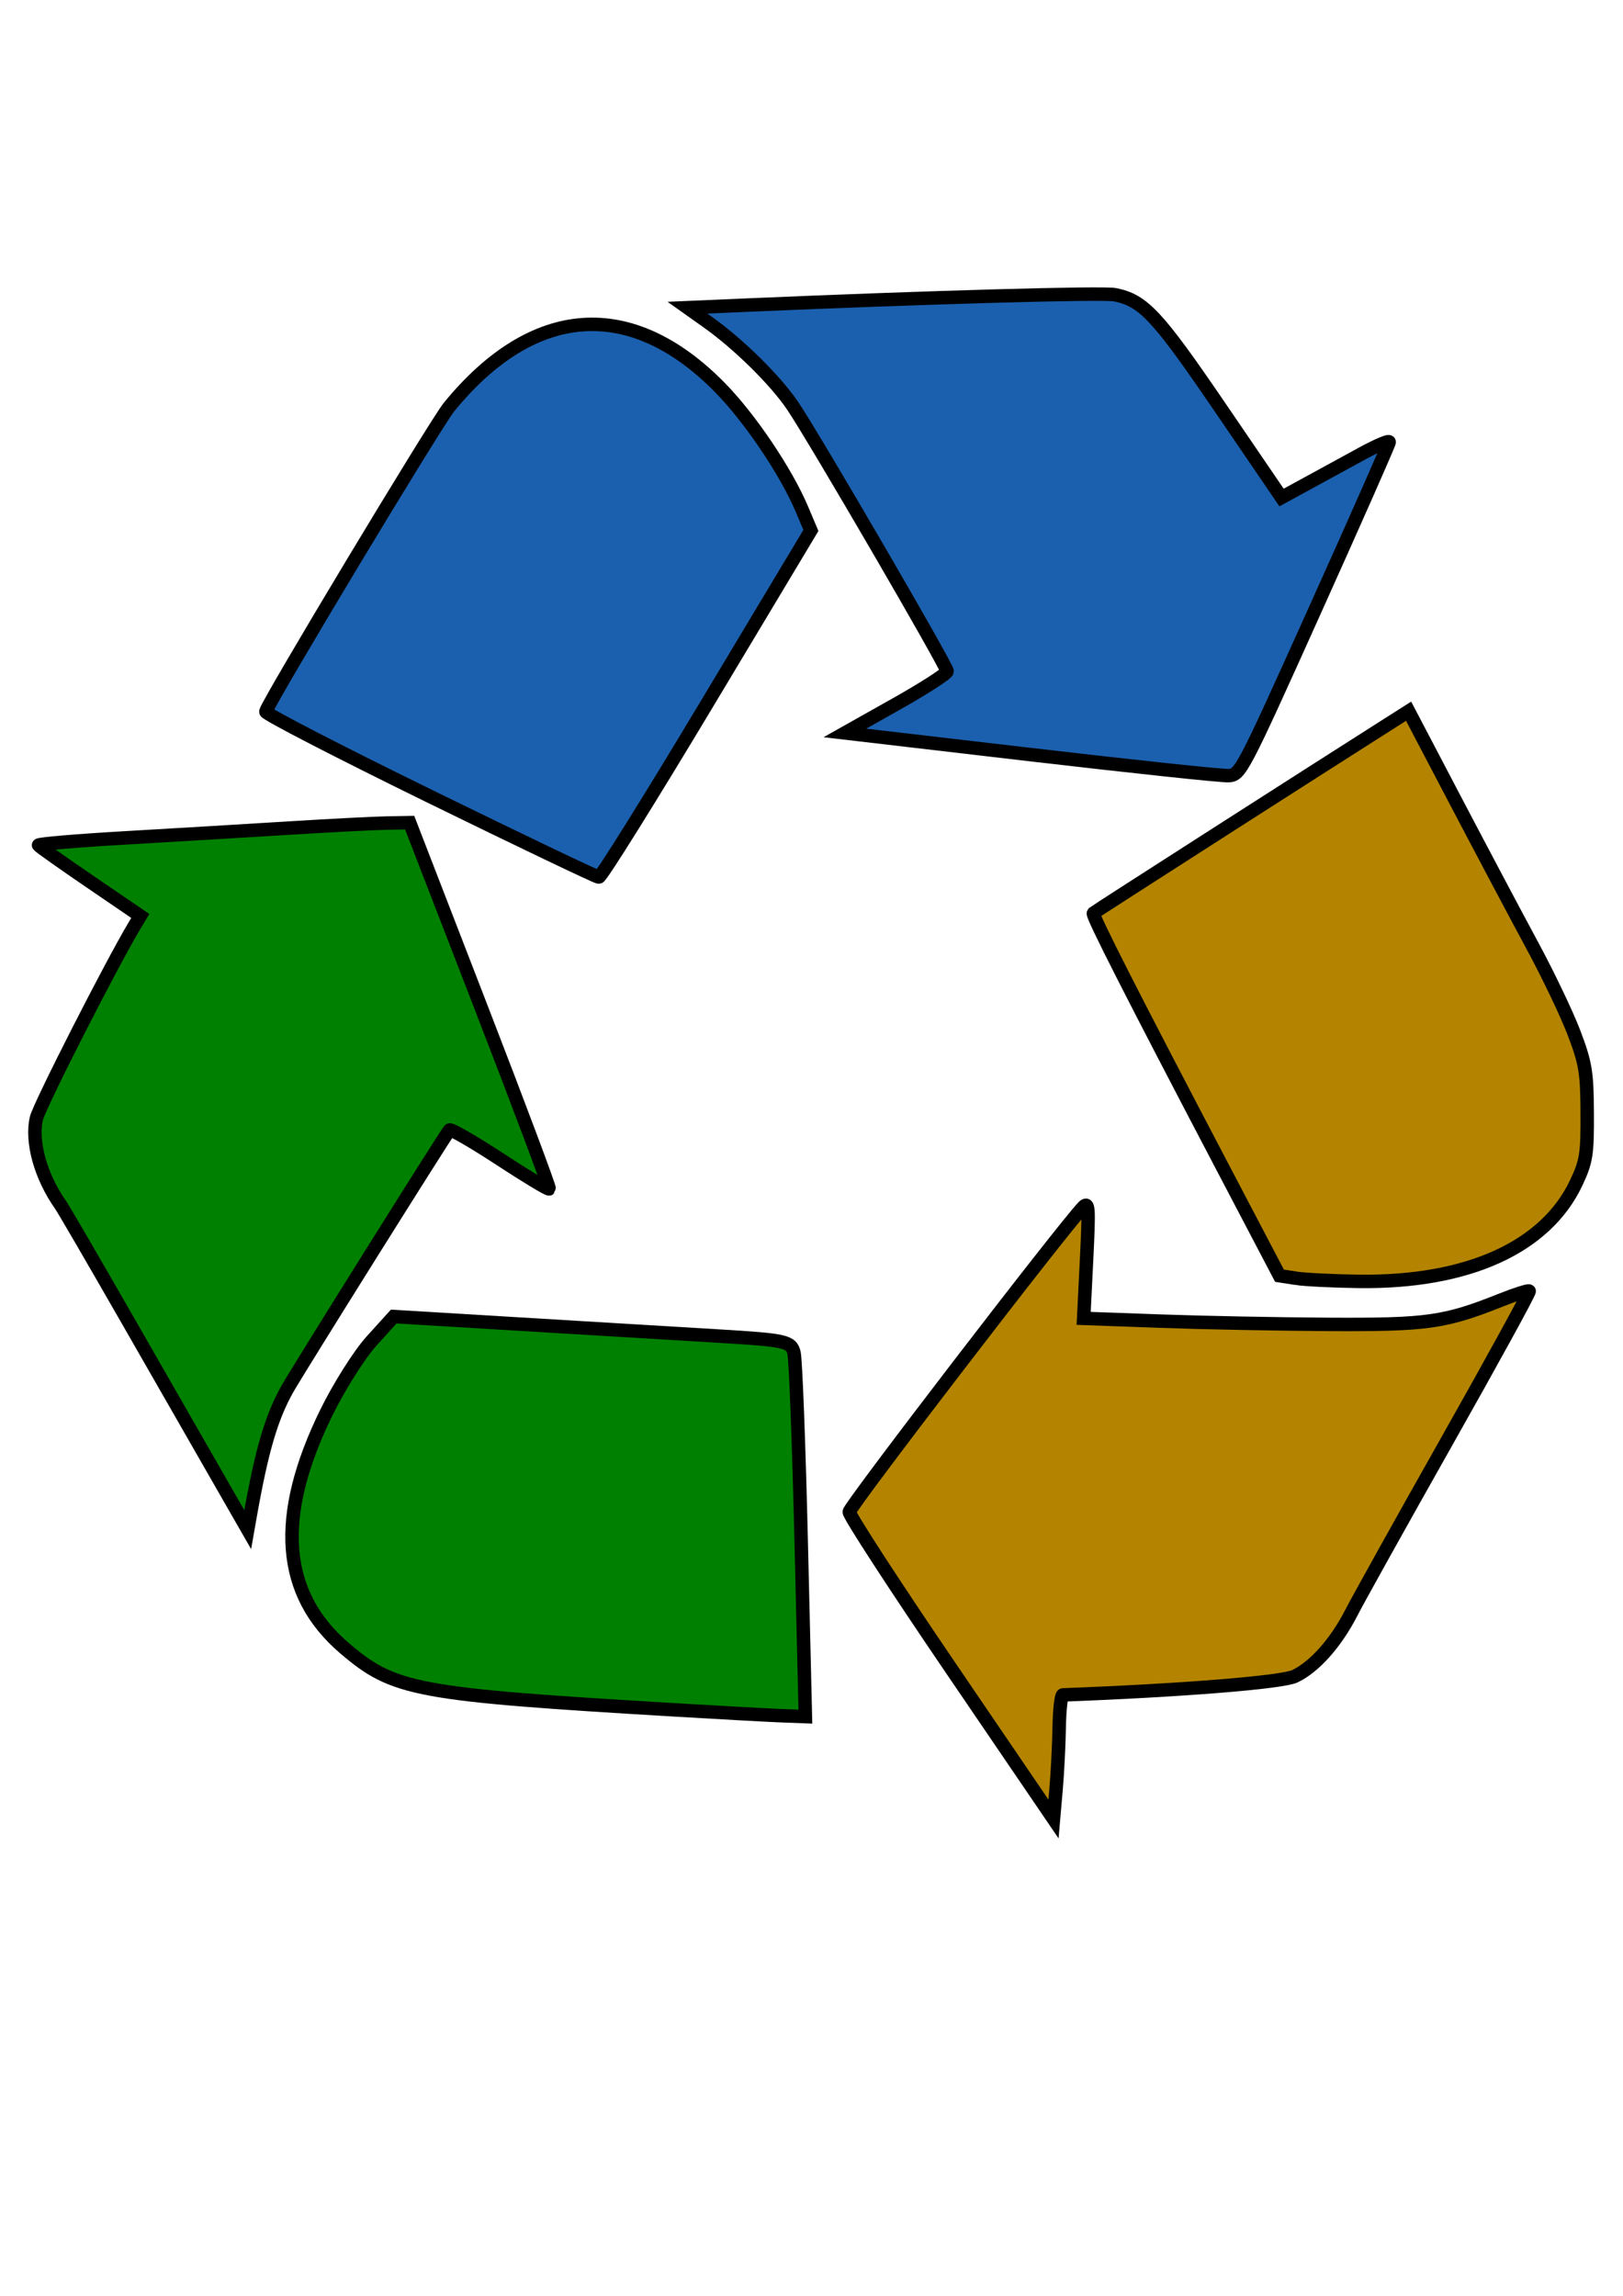 <?xml version="1.0" encoding="UTF-8" standalone="no"?>
<!-- Created with Inkscape (http://www.inkscape.org/) -->

<svg
   width="210mm"
   height="297mm"
   viewBox="0 0 210 297"
   version="1.1"
   id="svg5"
   xml:space="preserve"
   sodipodi:docname="imgArticle.svg"
   inkscape:version="1.2.2 (732a01da63, 2022-12-09)"
   xmlns:inkscape="http://www.inkscape.org/namespaces/inkscape"
   xmlns:sodipodi="http://sodipodi.sourceforge.net/DTD/sodipodi-0.dtd"
   xmlns="http://www.w3.org/2000/svg"
   xmlns:svg="http://www.w3.org/2000/svg"><sodipodi:namedview
     id="namedview7"
     pagecolor="#505050"
     bordercolor="#eeeeee"
     borderopacity="1"
     inkscape:showpageshadow="0"
     inkscape:pageopacity="0"
     inkscape:pagecheckerboard="0"
     inkscape:deskcolor="#505050"
     inkscape:document-units="mm"
     showgrid="false"
     inkscape:zoom="0.53354915"
     inkscape:cx="-415.14451"
     inkscape:cy="665.35576"
     inkscape:window-width="2560"
     inkscape:window-height="1027"
     inkscape:window-x="-8"
     inkscape:window-y="-8"
     inkscape:window-maximized="1"
     inkscape:current-layer="layer1" /><defs
     id="defs2"><filter
       inkscape:collect="always"
       style="color-interpolation-filters:sRGB"
       id="filter15564"
       x="-0.034"
       y="-0.025"
       width="1.067"
       height="1.067"><feGaussianBlur
         inkscape:collect="always"
         stdDeviation="0.494"
         id="feGaussianBlur15566" /></filter><filter
       inkscape:collect="always"
       style="color-interpolation-filters:sRGB"
       id="filter15568"
       x="-0.03"
       y="-0.029"
       width="1.061"
       height="1.059"><feGaussianBlur
         inkscape:collect="always"
         stdDeviation="0.444"
         id="feGaussianBlur15570" /></filter><filter
       inkscape:collect="always"
       style="color-interpolation-filters:sRGB"
       id="filter15621"
       x="-0.043"
       y="-0.035"
       width="1.067"
       height="1.07"><feGaussianBlur
         inkscape:collect="always"
         stdDeviation="0.478"
         id="feGaussianBlur15623" /></filter><filter
       inkscape:collect="always"
       style="color-interpolation-filters:sRGB"
       id="filter15625"
       x="-0.032"
       y="-0.033"
       width="1.064"
       height="1.061"><feGaussianBlur
         inkscape:collect="always"
         stdDeviation="0.43"
         id="feGaussianBlur15627" /></filter><filter
       inkscape:collect="always"
       style="color-interpolation-filters:sRGB"
       id="filter15629"
       x="-0.026"
       y="-0.029"
       width="1.053"
       height="1.079"><feGaussianBlur
         inkscape:collect="always"
         stdDeviation="0.523"
         id="feGaussianBlur15631" /></filter><filter
       inkscape:collect="always"
       style="color-interpolation-filters:sRGB"
       id="filter15633"
       x="-0.028"
       y="-0.037"
       width="1.057"
       height="1.074"><feGaussianBlur
         inkscape:collect="always"
         stdDeviation="0.369"
         id="feGaussianBlur15635" /></filter></defs><g
     inkscape:label="Layer 1"
     inkscape:groupmode="layer"
     id="layer1"><path
       style="fill:#008000;fill-opacity:1;stroke:#000000;stroke-width:1.512;stroke-dasharray:none;paint-order:stroke fill markers;filter:url(#filter15633);stroke-opacity:1"
       d="m 397.918,482.657 c -29.366,-1.741 -31.784,-2.191 -37.349,-6.955 -7.101,-6.078 -7.766,-14.721 -2.033,-26.429 1.428,-2.916 3.716,-6.539 5.086,-8.051 l 2.49,-2.75 14.247,0.857 c 7.836,0.472 17.877,1.075 22.313,1.341 7.481,0.449 8.09,0.586 8.4,1.893 0.184,0.775 0.546,10.28 0.805,21.123 l 0.471,19.714 -2.576,-0.096 c -1.417,-0.053 -6.751,-0.344 -11.853,-0.646 z"
       id="path1094"
       transform="matrix(1.152,0,0,1.152,-370.816,-334.805)" /><path
       style="fill:#008000;fill-opacity:1;stroke:#000000;stroke-width:1.512;stroke-dasharray:none;paint-order:stroke fill markers;filter:url(#filter15564);stroke-opacity:1"
       d="m 346.515,456.833 c -1.758,-3.065 -6.352,-11.079 -10.21,-17.811 -3.858,-6.731 -7.283,-12.621 -7.612,-13.087 -2.234,-3.169 -3.323,-7.07 -2.715,-9.721 0.325,-1.417 8.392,-17.259 11.035,-21.671 l 0.632,-1.055 -5.636,-3.846 c -3.1,-2.115 -5.706,-3.959 -5.791,-4.098 -0.086,-0.139 4.345,-0.512 9.846,-0.829 5.501,-0.317 13.729,-0.81 18.285,-1.094 4.556,-0.284 9.468,-0.538 10.917,-0.564 l 2.634,-0.047 7.923,20.477 c 4.358,11.262 7.845,20.555 7.749,20.651 -0.096,0.096 -2.594,-1.412 -5.552,-3.35 -2.958,-1.938 -5.496,-3.404 -5.641,-3.257 -0.374,0.38 -16.971,26.87 -18.205,29.058 -1.805,3.199 -2.898,6.932 -4.211,14.386 l -0.252,1.43 z"
       id="path1096"
       transform="matrix(1.152,0,0,1.152,-370.816,-334.805)" /><path
       style="fill:#1b60ae;fill-opacity:1;stroke:#000000;stroke-width:1.512;stroke-dasharray:none;paint-order:stroke fill markers;filter:url(#filter15568);stroke-opacity:1"
       d="m 370.163,380.051 c -10.179,-4.982 -18.468,-9.261 -18.419,-9.507 0.196,-0.983 19.082,-32.373 20.583,-34.21 9.444,-11.558 20.413,-12.355 30.401,-2.207 3.374,3.428 7.448,9.467 9.228,13.68 l 1.01,2.39 -11.675,19.472 c -6.421,10.709 -11.888,19.465 -12.147,19.457 -0.26,-0.008 -8.8,-4.091 -18.98,-9.073 z"
       id="path1305"
       transform="matrix(1.152,0,0,1.152,-370.816,-334.805)" /><path
       style="fill:#1b60ae;fill-opacity:1;stroke:#000000;stroke-width:1.512;stroke-dasharray:none;paint-order:stroke fill markers;filter:url(#filter15621);stroke-opacity:1"
       d="m 437.635,375.372 -20.851,-2.436 5.74,-3.229 c 3.157,-1.776 5.74,-3.438 5.74,-3.695 0,-0.58 -14.965,-26.299 -17.352,-29.82 -1.946,-2.871 -6.063,-6.928 -9.529,-9.39 l -2.282,-1.621 6.967,-0.301 c 20.209,-0.872 39.717,-1.42 41.051,-1.153 3.195,0.639 4.758,2.313 11.819,12.668 l 6.891,10.105 3.005,-1.64 c 1.653,-0.902 4.375,-2.388 6.05,-3.303 1.675,-0.915 3.042,-1.494 3.038,-1.289 -0.004,0.206 -3.758,8.703 -8.342,18.882 -8.157,18.116 -8.363,18.51 -9.714,18.582 -0.759,0.041 -10.763,-1.022 -22.231,-2.362 z"
       id="path1307"
       transform="matrix(1.152,0,0,1.152,-370.816,-334.805)" /><path
       style="display:inline;mix-blend-mode:normal;fill:#b48400;fill-opacity:1;stroke:#000000;stroke-width:1.512;stroke-dasharray:none;paint-order:stroke fill markers;filter:url(#filter15629);stroke-opacity:1"
       d="m 428.733,478.031 c -6.314,-9.275 -11.469,-17.205 -11.455,-17.621 0.021,-0.629 24.128,-32.033 26.295,-34.254 0.602,-0.617 0.646,0.101 0.358,5.909 l -0.328,6.612 8.614,0.311 c 4.738,0.171 13.252,0.336 18.922,0.367 11.084,0.06 13.014,-0.213 19.361,-2.74 1.629,-0.648 3.041,-1.099 3.139,-1.002 0.098,0.098 -4.045,7.656 -9.205,16.796 -5.16,9.14 -10.005,17.838 -10.767,19.327 -1.721,3.367 -4.14,6.086 -6.345,7.133 -1.449,0.687 -12.669,1.589 -26.054,2.094 -0.193,0.007 -0.379,1.647 -0.413,3.645 -0.034,1.997 -0.192,5.129 -0.351,6.959 l -0.29,3.328 z"
       id="path2173"
       transform="matrix(1.152,0,0,1.152,-370.816,-334.805)" /><path
       style="fill:#b48400;fill-opacity:1;stroke:#000000;stroke-width:1.512;stroke-dasharray:none;paint-order:stroke fill markers;filter:url(#filter15625);stroke-opacity:1"
       d="m 467.43,434.172 -1.833,-0.285 -6.268,-11.948 c -10.345,-19.72 -14.842,-28.562 -14.631,-28.768 0.156,-0.152 25.324,-16.28 33.732,-21.615 l 1.67,-1.06 5.318,10.142 c 2.925,5.578 6.781,12.849 8.568,16.157 1.788,3.308 3.902,7.736 4.699,9.84 1.289,3.404 1.452,4.392 1.475,8.979 0.024,4.629 -0.1,5.424 -1.216,7.804 -3.408,7.269 -12.173,11.26 -24.392,11.106 -2.91,-0.036 -6.116,-0.195 -7.124,-0.351 z"
       id="path2175"
       transform="matrix(1.152,0,0,1.152,-370.816,-334.805)" /></g></svg>
